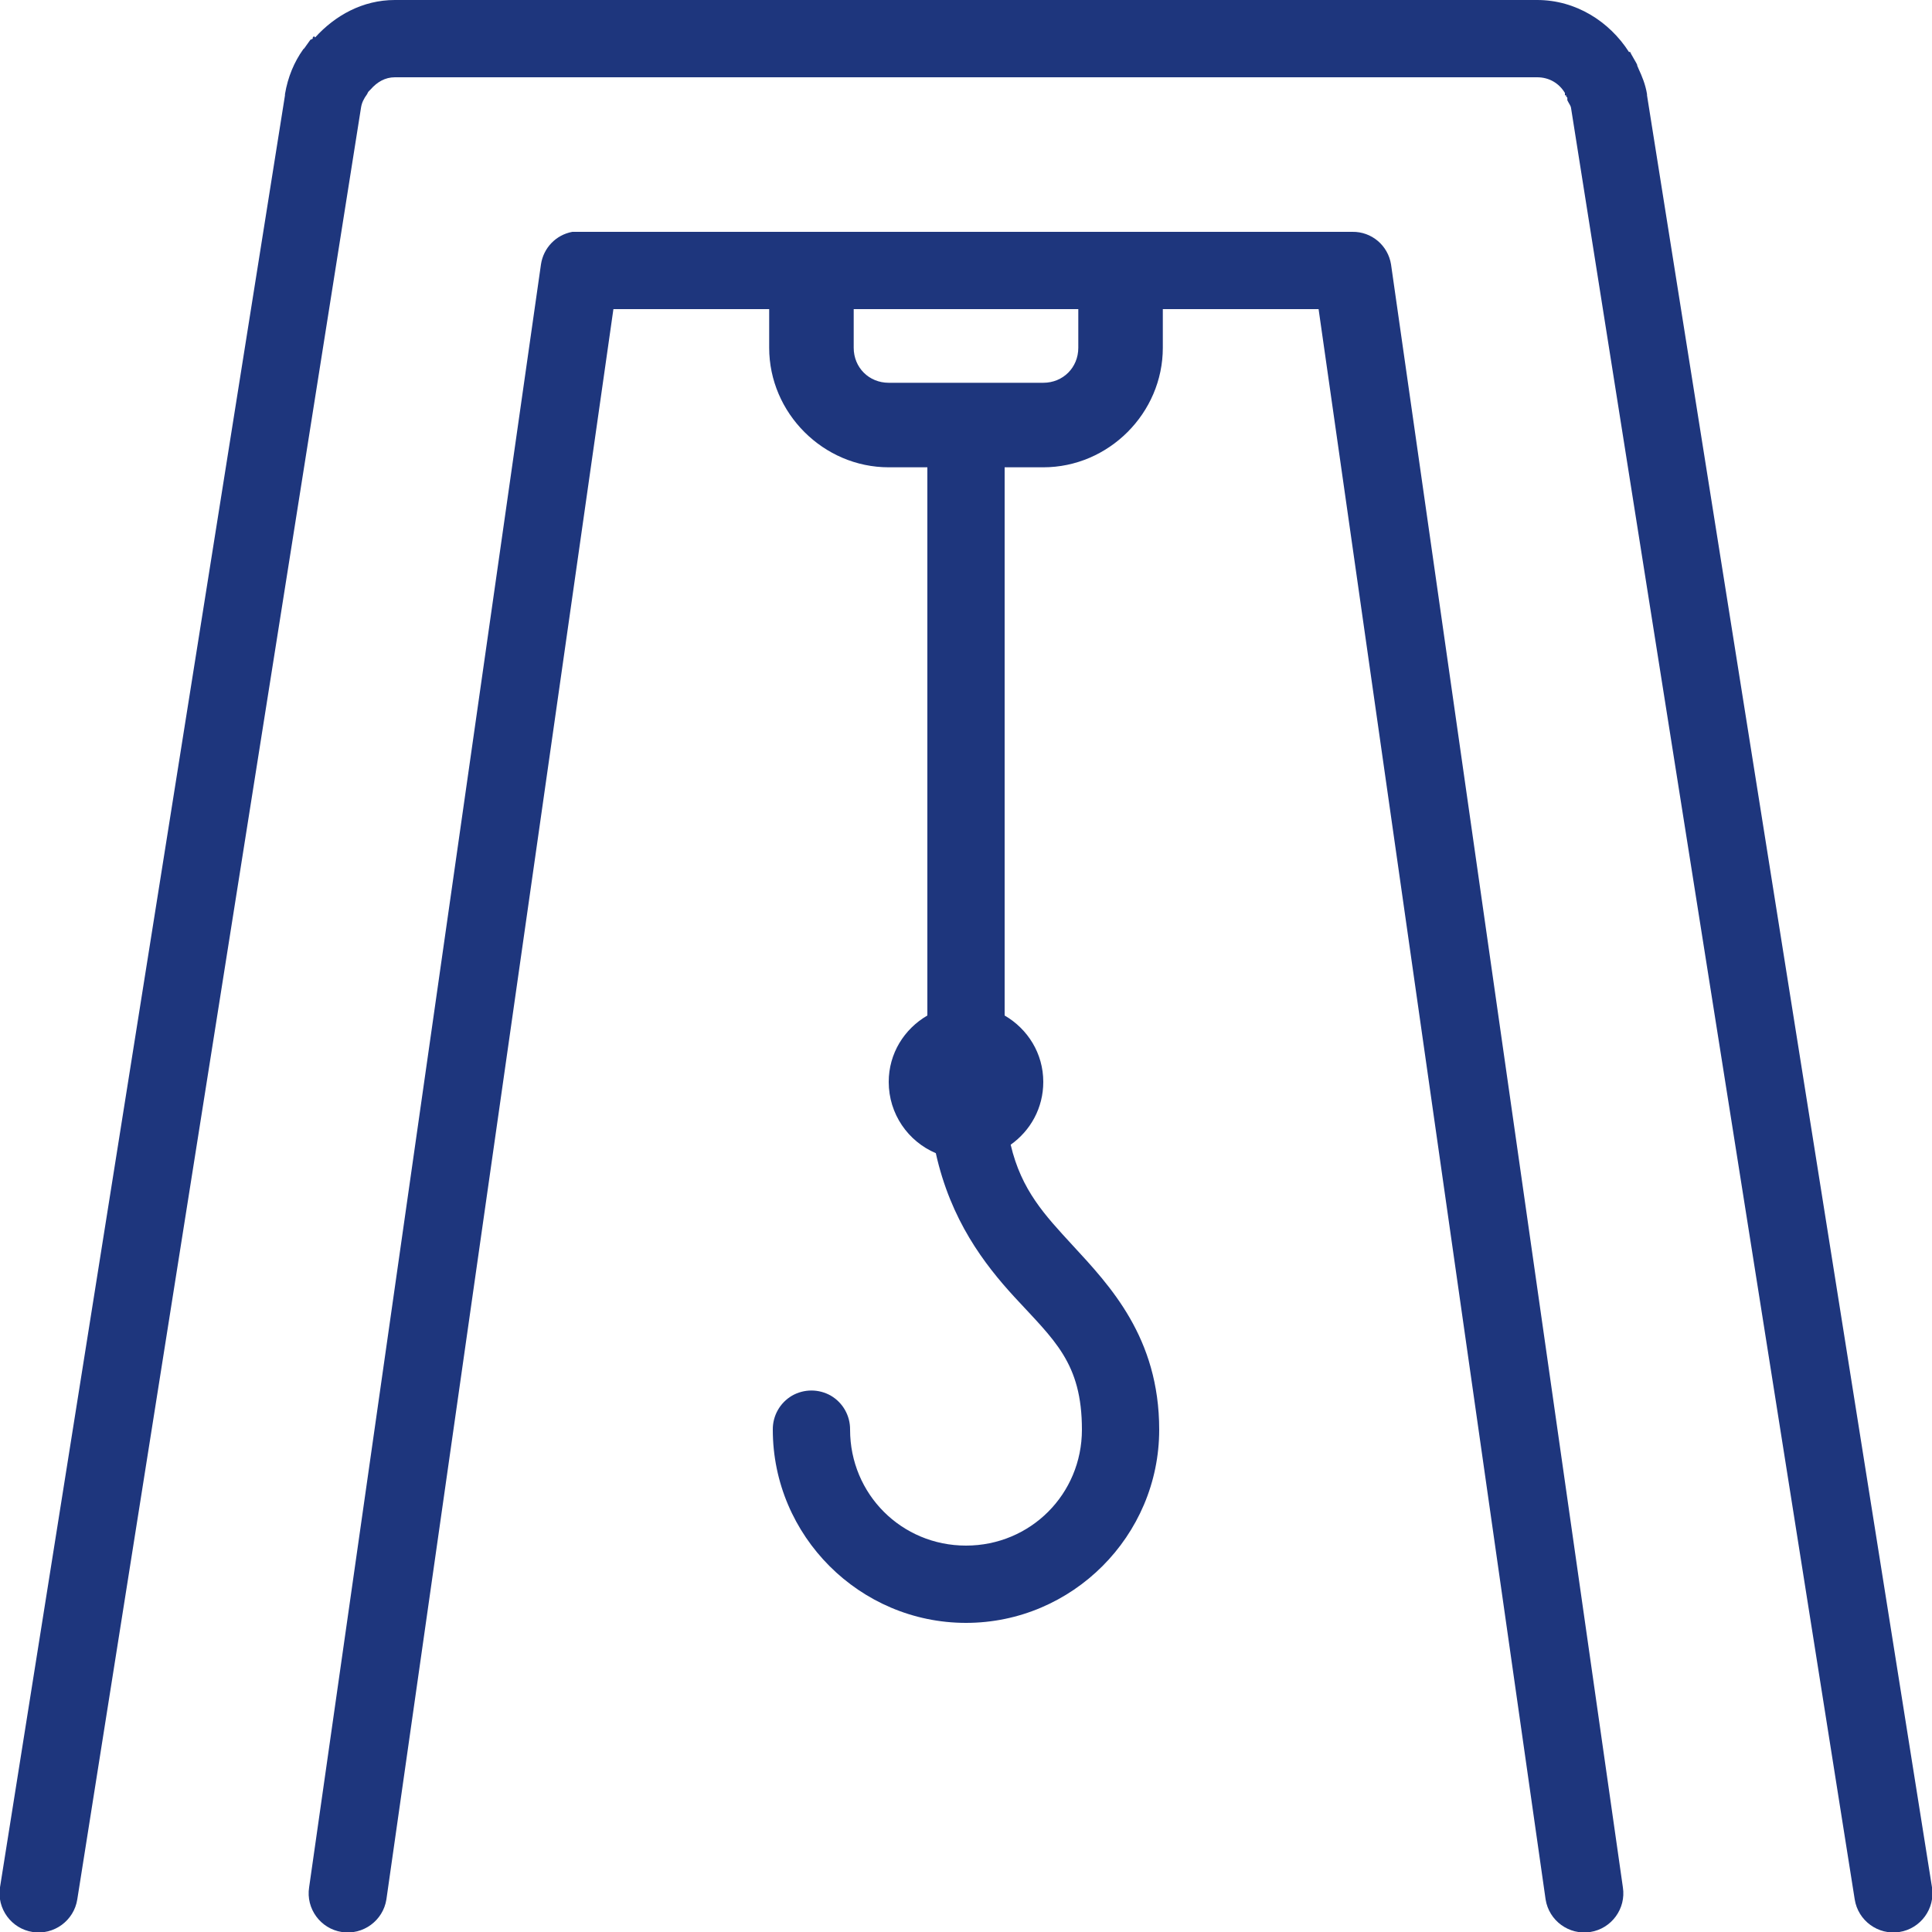 <svg width="72" height="72" viewBox="0 0 72 72" fill="none" xmlns="http://www.w3.org/2000/svg">
<path d="M14.715 0C13.511 0 12.487 0.579 11.745 1.395L11.7 1.35L11.655 1.395C11.655 1.412 11.655 1.423 11.655 1.44C11.627 1.451 11.593 1.468 11.565 1.485C11.531 1.53 11.441 1.654 11.34 1.8C11.323 1.823 11.312 1.817 11.295 1.845C10.963 2.312 10.727 2.869 10.62 3.51C10.62 3.527 10.62 3.538 10.62 3.555L-7.08401e-05 70.335C-0.124 71.128 0.422 71.876 1.215 72C2.008 72.124 2.756 71.578 2.88 70.785L13.455 4.005C13.483 3.831 13.556 3.679 13.68 3.51C13.697 3.482 13.714 3.448 13.725 3.42C13.714 3.437 13.753 3.392 13.77 3.375C13.787 3.358 13.798 3.347 13.815 3.33C14.051 3.06 14.349 2.88 14.715 2.88H57.285C57.729 2.88 58.101 3.099 58.32 3.465C58.32 3.493 58.32 3.527 58.32 3.555C58.314 3.544 58.365 3.555 58.365 3.555C58.376 3.583 58.359 3.578 58.365 3.6C58.376 3.617 58.376 3.583 58.41 3.645C58.41 3.662 58.41 3.673 58.41 3.69C58.41 3.696 58.41 3.735 58.41 3.735C58.466 3.853 58.534 3.938 58.545 4.005L69.12 70.785C69.244 71.578 69.992 72.124 70.785 72C71.578 71.876 72.124 71.128 72 70.335L61.38 3.555C61.38 3.538 61.38 3.527 61.38 3.51C61.318 3.133 61.189 2.835 61.065 2.565C61.003 2.408 61.009 2.447 61.02 2.475C61.026 2.486 60.997 2.379 61.02 2.43C61.009 2.402 60.992 2.368 60.975 2.34C60.952 2.301 60.874 2.16 60.795 2.025C60.778 1.997 60.767 1.963 60.75 1.935H60.705C59.979 0.804 58.73 0 57.285 0H14.715ZM21.33 8.64C20.717 8.752 20.25 9.242 20.16 9.855L11.52 70.335C11.396 71.128 11.942 71.876 12.735 72C13.528 72.124 14.276 71.578 14.4 70.785L22.86 11.52H28.665V12.96C28.665 15.396 30.684 17.415 33.12 17.415H34.56V37.845C33.699 38.346 33.12 39.257 33.12 40.32C33.12 41.513 33.84 42.536 34.875 42.975C35.432 45.478 36.681 47.109 37.8 48.33C39.279 49.939 40.32 50.777 40.32 53.28C40.32 55.682 38.402 57.6 36 57.6C33.598 57.6 31.68 55.682 31.68 53.28C31.686 52.763 31.416 52.279 30.966 52.014C30.516 51.756 29.964 51.756 29.514 52.014C29.064 52.279 28.794 52.763 28.8 53.28C28.8 57.24 32.04 60.48 36 60.48C39.96 60.48 43.2 57.24 43.2 53.28C43.2 49.843 41.361 47.914 39.96 46.395C38.947 45.292 38.064 44.364 37.665 42.66C38.402 42.137 38.88 41.293 38.88 40.32C38.88 39.257 38.301 38.346 37.44 37.845V17.415H38.88C41.316 17.415 43.335 15.396 43.335 12.96V11.52H49.14L57.6 70.785C57.724 71.578 58.472 72.124 59.265 72C60.058 71.876 60.604 71.128 60.48 70.335L51.84 9.855C51.727 9.146 51.114 8.629 50.4 8.64H21.6C21.555 8.64 21.51 8.64 21.465 8.64C21.42 8.64 21.375 8.64 21.33 8.64ZM31.815 11.52H40.185V12.96C40.185 13.697 39.617 14.265 38.88 14.265H33.12C32.383 14.265 31.815 13.697 31.815 12.96V11.52Z" fill="#1E367D"/>
</svg>
